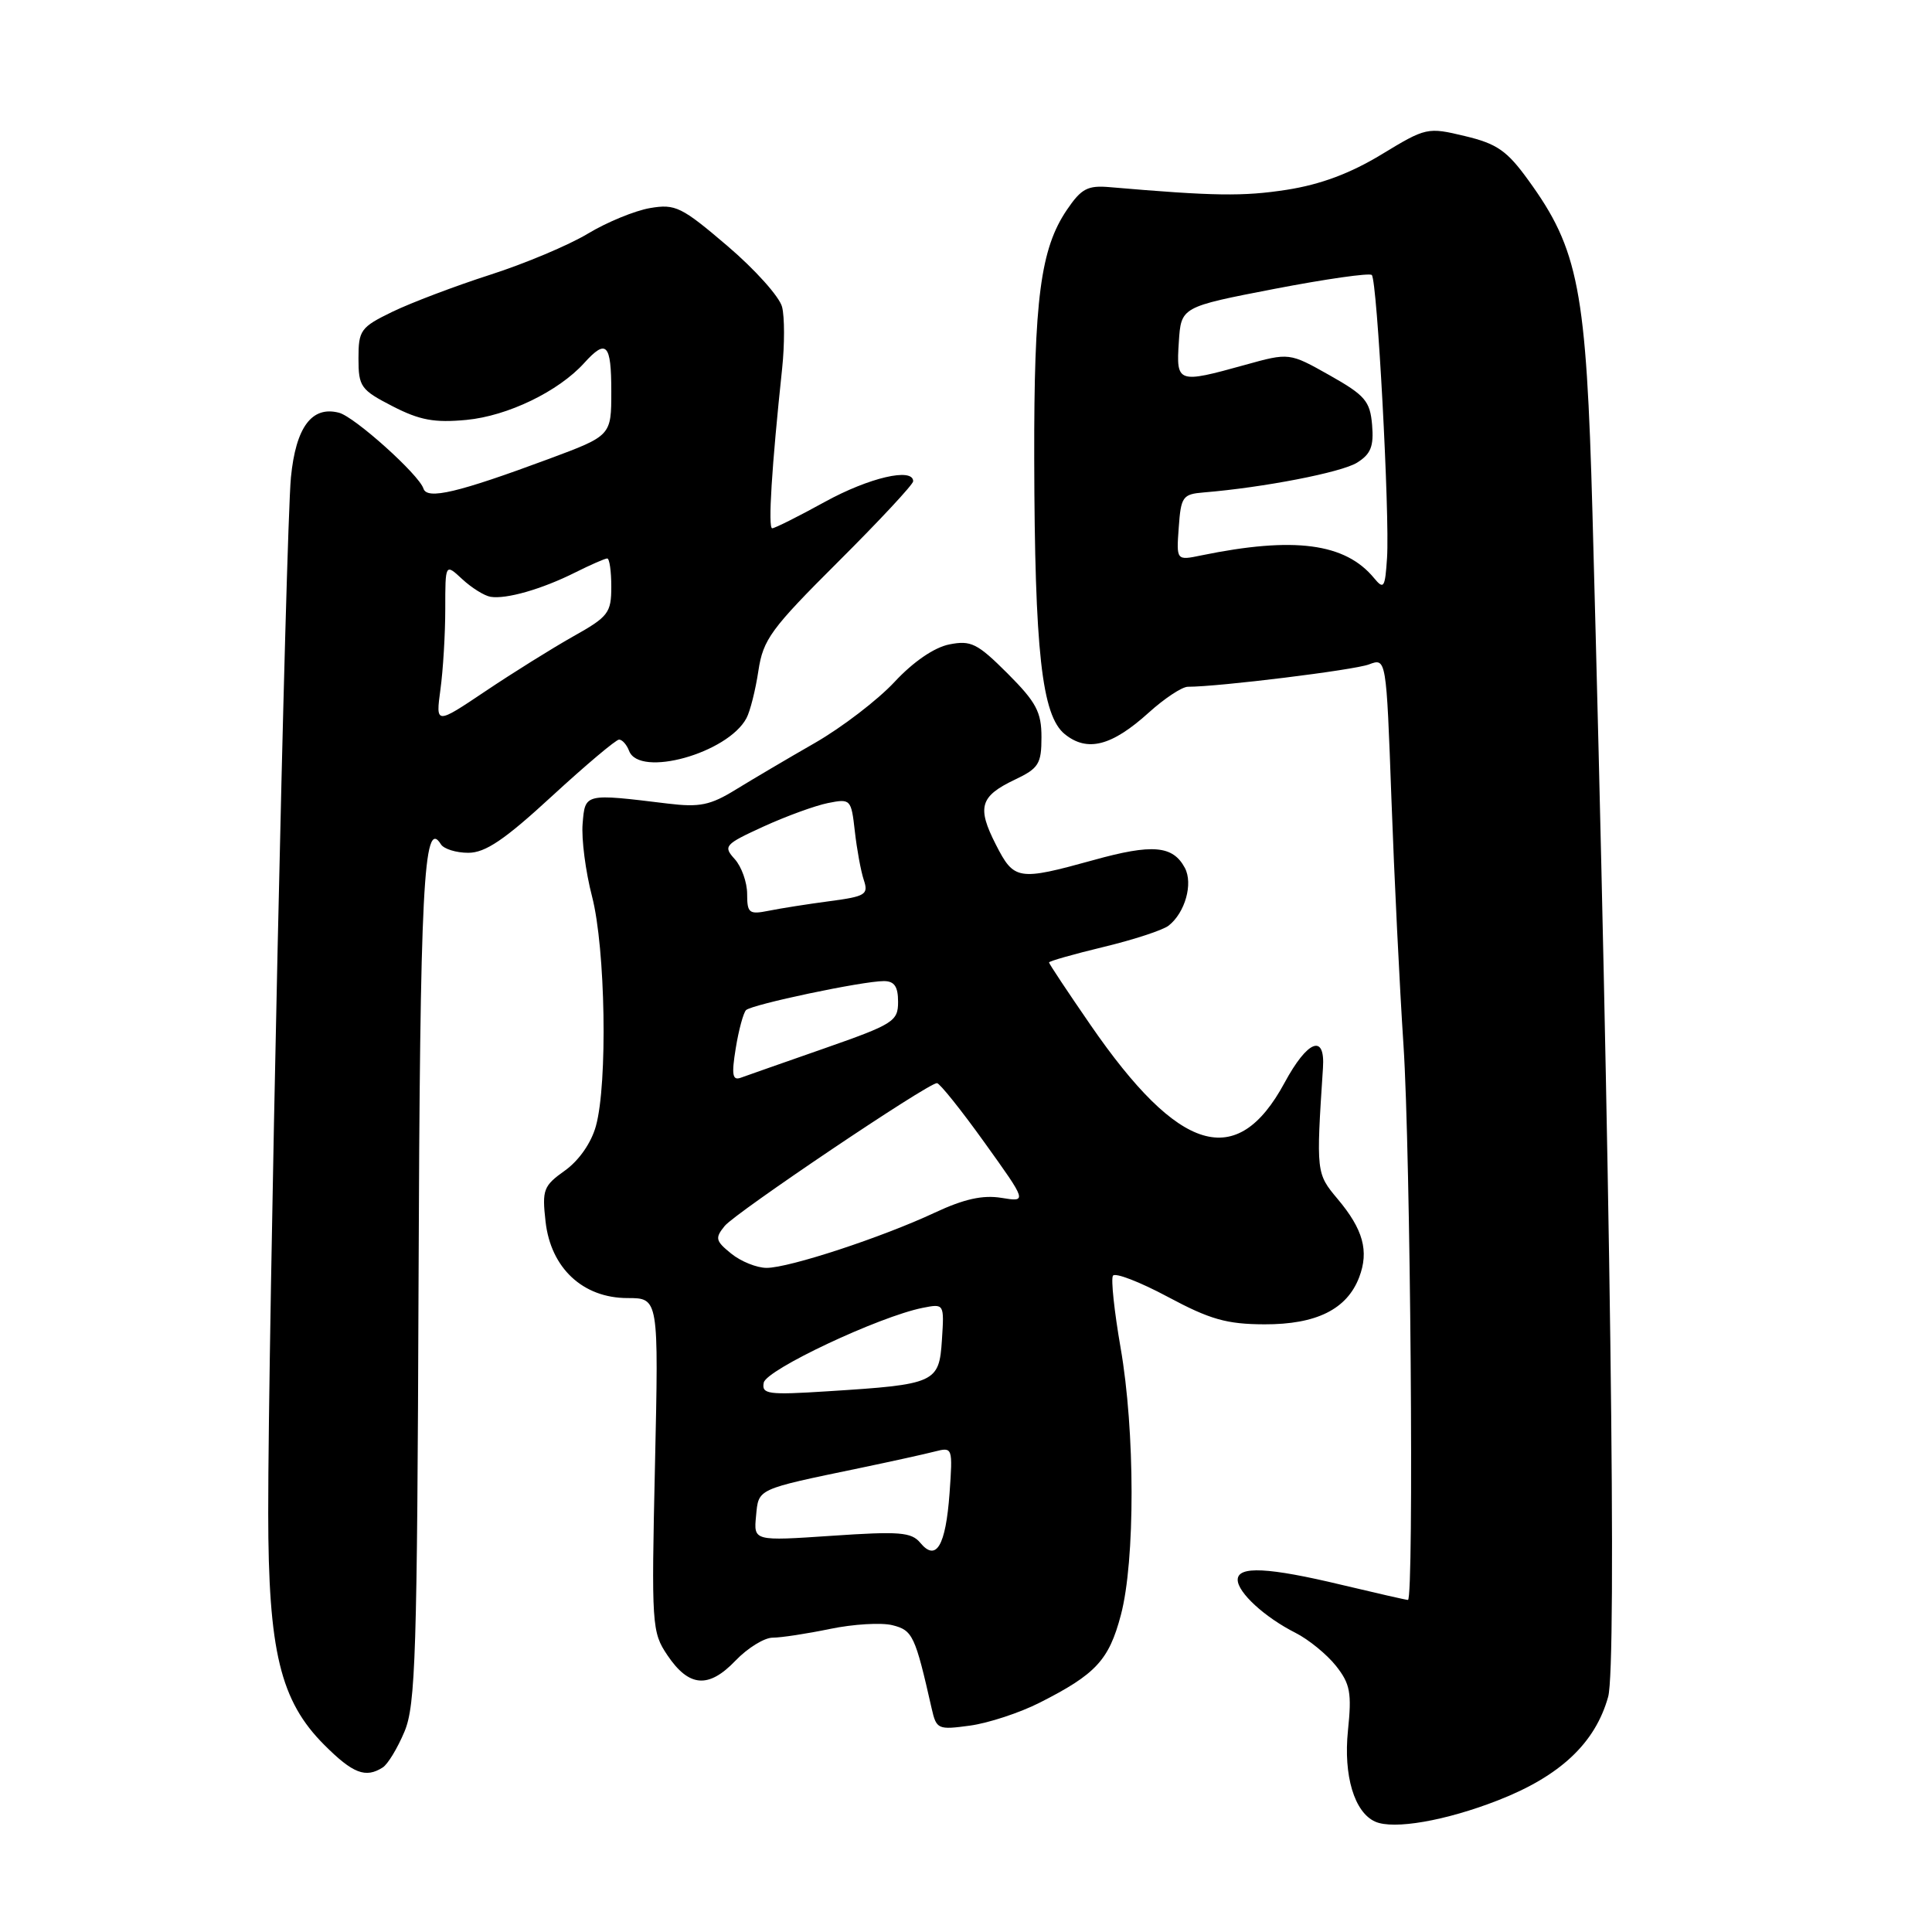 <?xml version="1.0" encoding="UTF-8" standalone="no"?>
<!DOCTYPE svg PUBLIC "-//W3C//DTD SVG 1.1//EN" "http://www.w3.org/Graphics/SVG/1.1/DTD/svg11.dtd" >
<svg xmlns="http://www.w3.org/2000/svg" xmlns:xlink="http://www.w3.org/1999/xlink" version="1.1" viewBox="0 0 256 256">
 <g >
 <path fill="currentColor"
d=" M 198.50 238.55 C 206.73 235.34 211.38 230.97 213.09 224.83 C 214.25 220.65 213.39 155.75 211.01 68.00 C 210.20 38.37 209.18 33.05 202.50 23.86 C 199.69 19.97 198.35 19.04 194.11 18.03 C 189.15 16.84 188.96 16.88 183.05 20.47 C 178.91 22.98 174.98 24.45 170.49 25.15 C 164.72 26.04 160.90 25.99 147.06 24.80 C 144.12 24.54 143.28 24.99 141.38 27.79 C 137.87 32.95 137.00 39.64 137.04 60.80 C 137.10 86.31 138.04 94.81 141.09 97.28 C 144.07 99.69 147.31 98.86 152.21 94.43 C 154.30 92.54 156.63 91.00 157.40 91.00 C 161.51 91.00 179.42 88.79 181.39 88.04 C 183.69 87.17 183.69 87.17 184.37 105.83 C 184.74 116.10 185.46 130.80 185.97 138.50 C 186.90 152.54 187.38 212.00 186.56 212.00 C 186.32 212.00 182.39 211.10 177.81 210.01 C 168.05 207.67 164.00 207.47 164.00 209.33 C 164.00 211.01 167.58 214.30 171.66 216.36 C 173.40 217.24 175.81 219.21 177.02 220.73 C 178.91 223.12 179.13 224.30 178.61 229.32 C 178.00 235.28 179.46 240.16 182.23 241.38 C 184.66 242.46 191.55 241.27 198.50 238.55 Z  M 50.71 234.20 C 51.38 233.78 52.67 231.65 53.59 229.46 C 55.07 225.95 55.28 219.23 55.46 169.96 C 55.65 117.46 56.13 108.16 58.42 111.87 C 58.80 112.49 60.44 113.00 62.05 113.00 C 64.31 113.00 66.86 111.28 73.13 105.50 C 77.61 101.38 81.62 98.00 82.03 98.00 C 82.45 98.00 83.05 98.68 83.36 99.50 C 84.73 103.07 96.43 99.81 98.91 95.16 C 99.40 94.25 100.11 91.42 100.49 88.89 C 101.12 84.72 102.15 83.32 111.09 74.41 C 116.54 68.98 121.00 64.19 121.00 63.77 C 121.00 61.92 115.16 63.28 109.30 66.50 C 105.80 68.43 102.66 70.00 102.32 70.00 C 101.75 70.00 102.25 61.89 103.64 48.80 C 103.97 45.66 103.97 42.00 103.63 40.67 C 103.30 39.34 100.05 35.71 96.40 32.60 C 90.31 27.40 89.49 27.00 86.14 27.57 C 84.14 27.91 80.43 29.43 77.91 30.95 C 75.38 32.48 69.53 34.94 64.91 36.42 C 60.28 37.91 54.48 40.11 52.00 41.31 C 47.78 43.36 47.50 43.75 47.50 47.50 C 47.50 51.23 47.80 51.66 52.00 53.82 C 55.61 55.68 57.55 56.04 61.80 55.64 C 67.27 55.12 74.00 51.87 77.41 48.10 C 80.35 44.85 81.00 45.53 81.00 51.87 C 81.00 57.73 81.00 57.73 72.75 60.80 C 60.68 65.28 56.59 66.25 56.11 64.74 C 55.52 62.89 46.99 55.23 44.92 54.69 C 41.32 53.75 39.20 56.60 38.55 63.25 C 37.87 70.28 35.52 177.35 35.54 200.50 C 35.55 218.79 37.14 225.38 42.97 231.21 C 46.76 235.00 48.44 235.65 50.71 234.20 Z  M 137.75 225.62 C 145.20 221.85 146.94 219.98 148.52 214.00 C 150.43 206.80 150.41 189.60 148.48 178.56 C 147.65 173.78 147.19 169.49 147.47 169.04 C 147.75 168.59 151.02 169.85 154.74 171.84 C 160.34 174.84 162.54 175.46 167.54 175.48 C 174.43 175.50 178.48 173.49 180.10 169.24 C 181.42 165.77 180.63 162.90 177.25 158.88 C 174.40 155.48 174.39 155.40 175.30 141.50 C 175.61 136.91 173.26 137.82 170.20 143.49 C 163.89 155.15 156.24 152.86 144.49 135.80 C 141.47 131.42 139.00 127.70 139.00 127.53 C 139.00 127.36 142.26 126.43 146.25 125.47 C 150.24 124.51 154.11 123.24 154.85 122.65 C 157.04 120.93 158.11 117.08 157.00 115.00 C 155.41 112.03 152.71 111.79 144.88 113.97 C 134.89 116.73 134.37 116.65 131.95 111.90 C 129.43 106.96 129.85 105.51 134.47 103.31 C 137.63 101.81 138.00 101.22 138.00 97.68 C 138.00 94.34 137.31 93.05 133.51 89.24 C 129.50 85.24 128.66 84.82 125.78 85.39 C 123.78 85.79 121.00 87.70 118.52 90.37 C 116.31 92.74 111.58 96.37 108.00 98.43 C 104.42 100.48 99.70 103.27 97.50 104.62 C 94.13 106.70 92.71 106.99 88.50 106.48 C 77.43 105.13 77.53 105.10 77.20 109.15 C 77.03 111.15 77.59 115.49 78.45 118.79 C 80.23 125.67 80.53 143.55 78.96 149.21 C 78.34 151.45 76.71 153.78 74.85 155.11 C 72.01 157.13 71.81 157.64 72.29 161.87 C 72.98 168.03 77.24 172.00 83.15 172.00 C 87.28 172.00 87.28 172.00 86.79 194.07 C 86.31 215.38 86.37 216.26 88.43 219.32 C 91.29 223.57 93.89 223.77 97.46 220.04 C 99.06 218.37 101.28 217.00 102.38 217.00 C 103.48 217.00 106.90 216.48 109.99 215.84 C 113.07 215.20 116.80 214.98 118.26 215.35 C 120.94 216.02 121.26 216.72 123.45 226.38 C 124.08 229.15 124.28 229.23 128.55 228.65 C 130.99 228.31 135.13 226.95 137.75 225.62 Z  M 182.07 76.60 C 178.25 71.96 171.47 71.07 159.19 73.59 C 155.87 74.28 155.87 74.28 156.19 69.89 C 156.48 65.81 156.71 65.48 159.50 65.25 C 167.42 64.60 177.73 62.60 179.81 61.31 C 181.64 60.17 182.05 59.15 181.81 56.30 C 181.54 53.14 180.88 52.38 176.17 49.72 C 170.84 46.72 170.84 46.72 164.94 48.36 C 156.04 50.83 155.84 50.77 156.20 45.33 C 156.50 40.67 156.50 40.67 168.86 38.28 C 175.67 36.97 181.47 36.14 181.77 36.44 C 182.49 37.15 184.16 68.27 183.79 73.92 C 183.53 77.90 183.36 78.16 182.07 76.60 Z  M 58.36 91.36 C 58.71 88.81 59.00 84.01 59.00 80.69 C 59.00 74.65 59.00 74.65 61.25 76.74 C 62.49 77.89 64.17 78.94 65.00 79.08 C 67.08 79.42 71.80 78.07 76.21 75.86 C 78.25 74.84 80.16 74.00 80.46 74.00 C 80.76 74.00 81.00 75.69 81.00 77.75 C 81.00 81.21 80.61 81.72 75.95 84.33 C 73.18 85.89 67.94 89.16 64.32 91.59 C 57.73 96.01 57.73 96.01 58.36 91.36 Z  M 121.95 204.44 C 120.77 203.01 119.18 202.89 110.22 203.50 C 99.86 204.20 99.86 204.20 100.18 200.88 C 100.53 197.21 100.15 197.39 114.00 194.51 C 118.12 193.65 122.57 192.67 123.88 192.33 C 126.23 191.73 126.25 191.80 125.82 197.87 C 125.31 204.84 124.05 206.97 121.95 204.44 Z  M 101.20 183.21 C 101.53 181.49 116.47 174.46 122.24 173.30 C 125.12 172.73 125.12 172.73 124.81 177.55 C 124.44 183.24 123.98 183.45 109.69 184.35 C 101.76 184.86 100.90 184.74 101.20 183.21 Z  M 96.89 166.11 C 94.80 164.42 94.72 164.05 96.03 162.44 C 97.50 160.66 122.92 143.54 124.15 143.52 C 124.50 143.51 127.34 147.05 130.45 151.39 C 136.11 159.28 136.11 159.28 132.68 158.72 C 130.21 158.32 127.72 158.88 123.87 160.68 C 116.86 163.96 104.57 168.00 101.58 168.00 C 100.28 168.00 98.17 167.15 96.89 166.11 Z  M 97.49 138.90 C 97.88 136.48 98.50 134.21 98.85 133.85 C 99.60 133.10 114.29 130.00 117.11 130.00 C 118.51 130.00 119.00 130.72 119.00 132.75 C 119.00 135.33 118.39 135.71 109.25 138.91 C 103.89 140.78 98.89 142.54 98.14 142.81 C 97.05 143.20 96.92 142.40 97.49 138.90 Z  M 99.00 118.45 C 99.00 116.92 98.26 114.84 97.36 113.84 C 95.80 112.12 96.00 111.89 101.17 109.52 C 104.17 108.15 108.01 106.75 109.70 106.41 C 112.71 105.81 112.79 105.89 113.27 110.15 C 113.54 112.54 114.07 115.45 114.46 116.61 C 115.10 118.53 114.69 118.78 109.94 119.41 C 107.07 119.79 103.43 120.36 101.86 120.68 C 99.26 121.20 99.00 121.00 99.00 118.45 Z "/>
</g>
</svg>